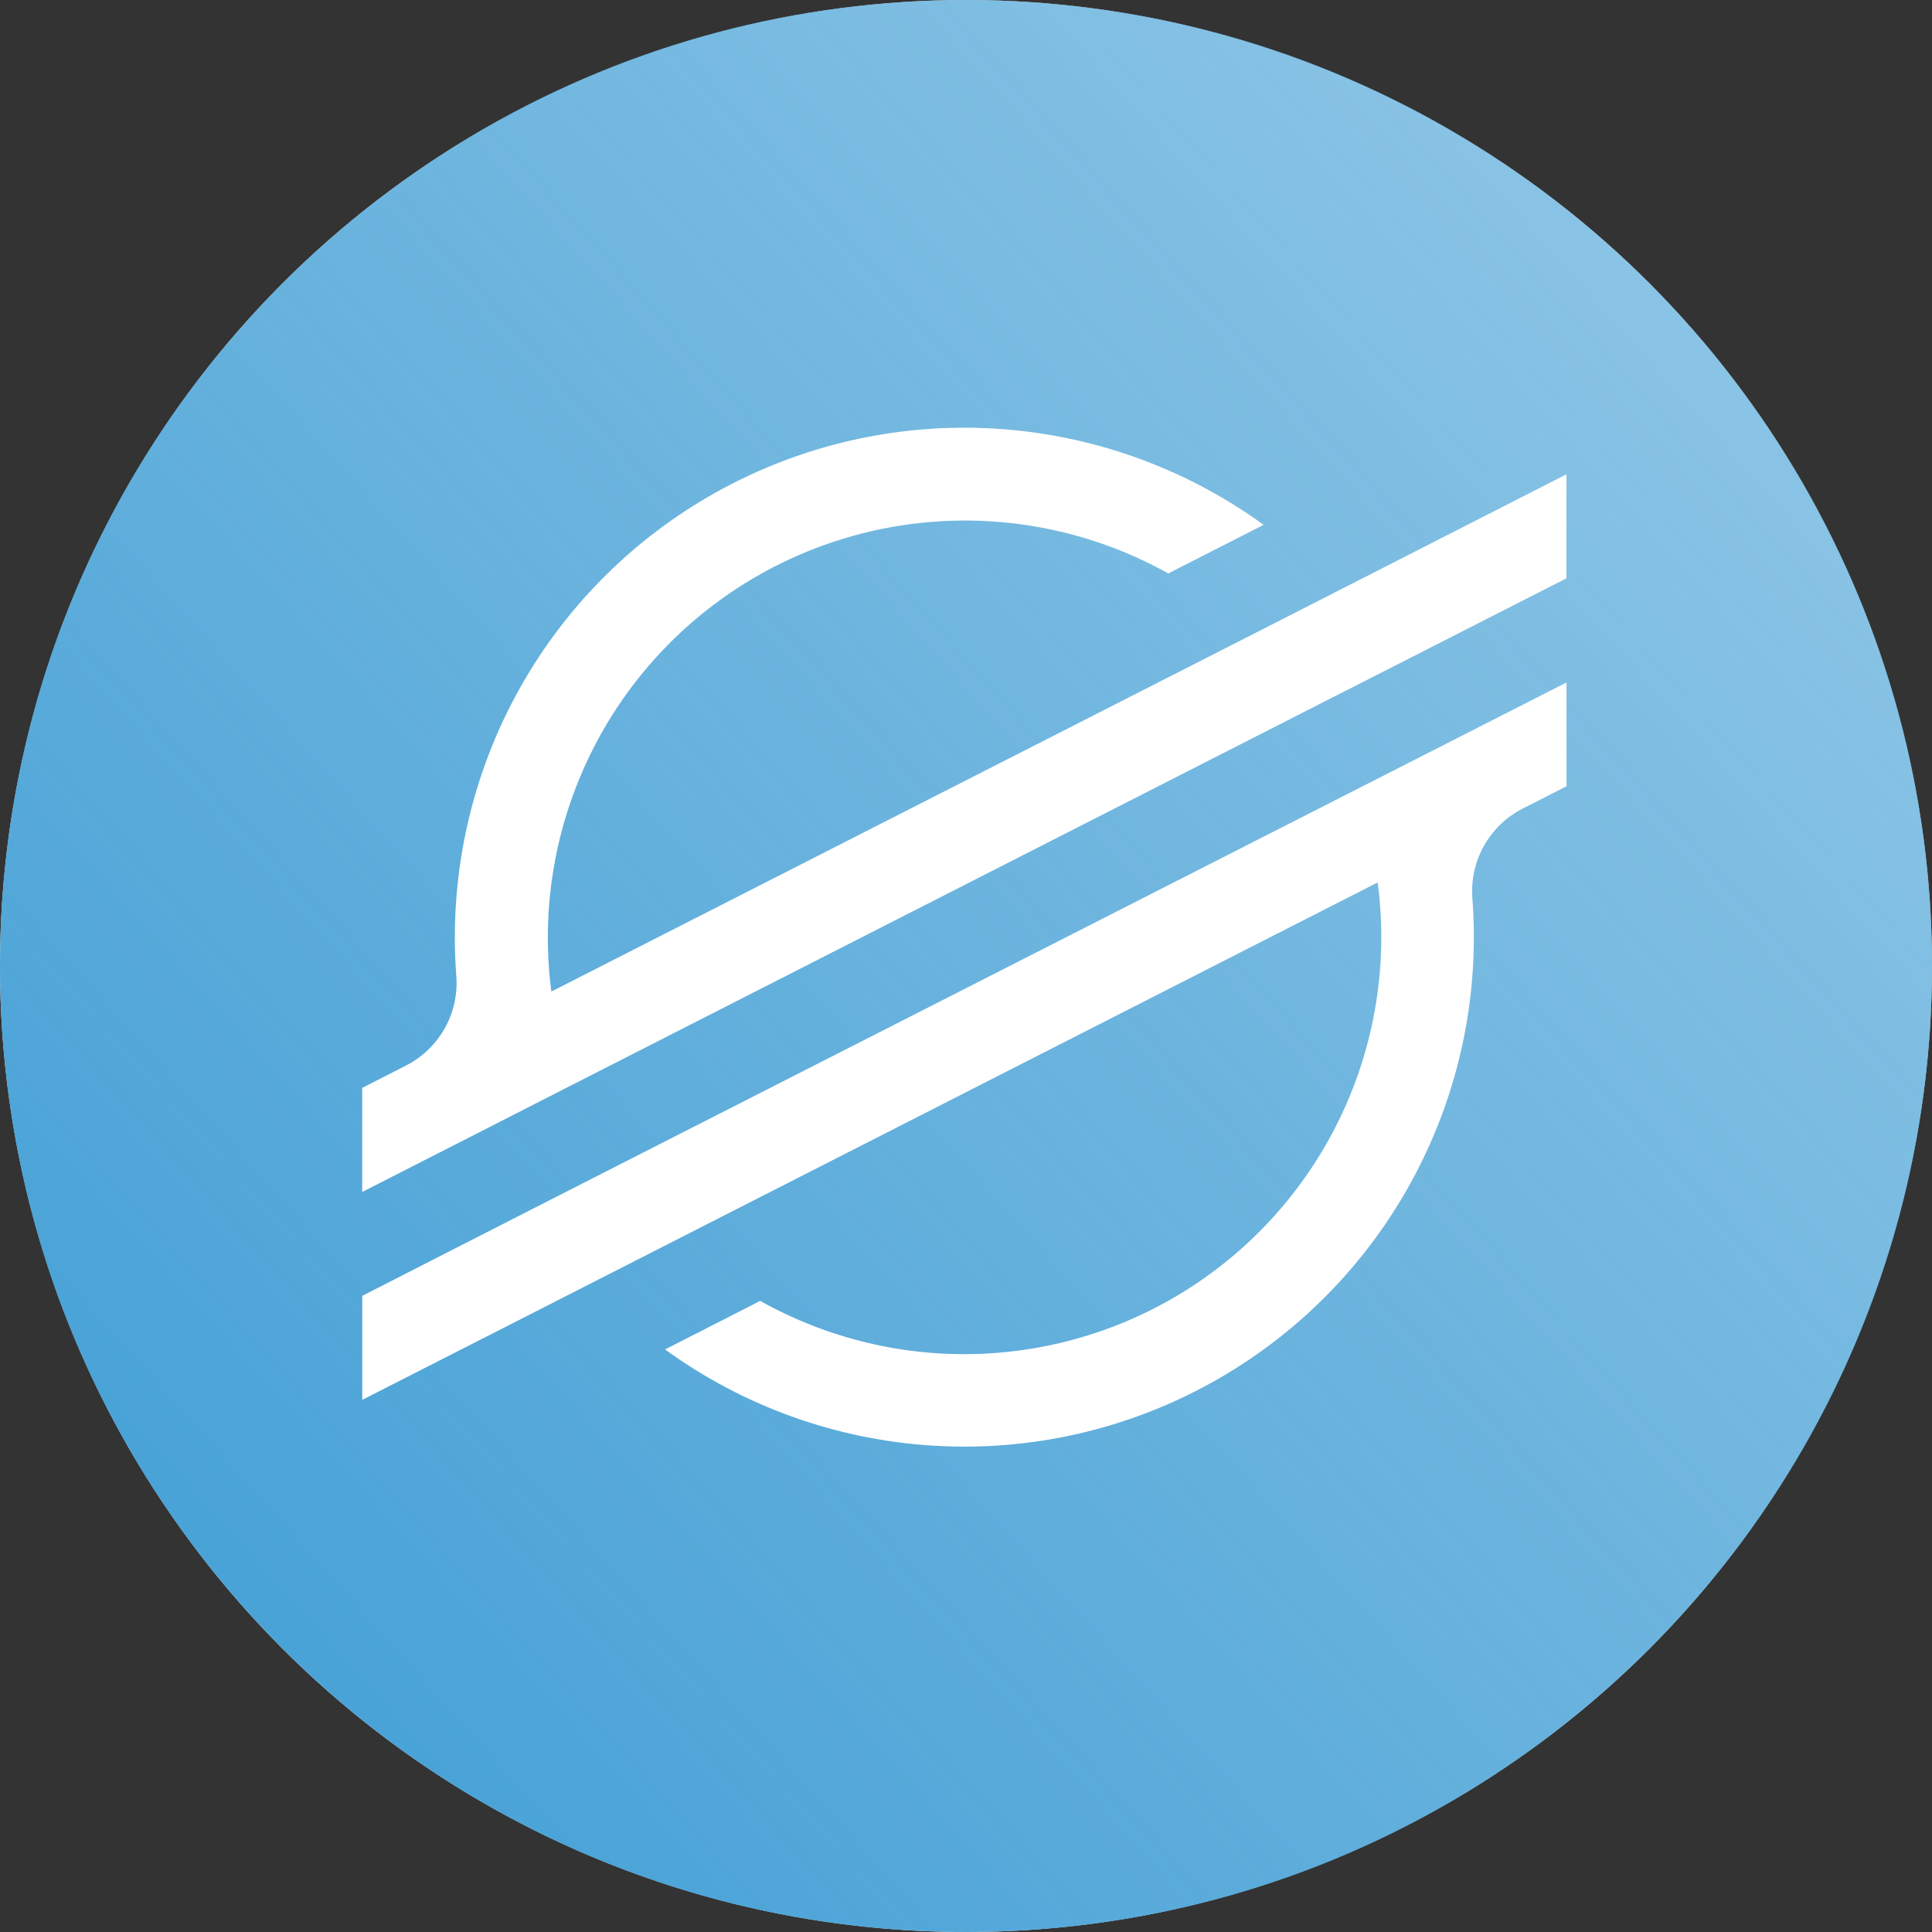 <svg width="64" height="64" viewBox="0 0 64 64" fill="none" xmlns="http://www.w3.org/2000/svg">
<rect x="0" y="0" width="64" height="64" fill="#333333" stroke="none"/>
<circle cx="32" cy="32" r="32" fill="white"/>
<path d="M32 64C14.326 64 0 49.674 0 32C0 14.326 14.326 0 32 0C49.674 0 64 14.326 64 32C64 49.674 49.674 64 32 64ZM46.26 18.584L41.46 21.032L18.264 32.846C17.933 30.307 18.315 27.727 19.366 25.392C20.416 23.057 22.095 21.06 24.214 19.624C26.334 18.187 28.81 17.368 31.368 17.257C33.926 17.146 36.464 17.748 38.7 18.996L41.448 17.596L41.858 17.386C39.251 15.494 36.157 14.388 32.942 14.198C29.726 14.008 26.523 14.741 23.712 16.313C20.9 17.884 18.596 20.227 17.073 23.065C15.55 25.904 14.871 29.118 15.116 32.33C15.162 32.934 15.028 33.538 14.731 34.066C14.434 34.594 13.988 35.023 13.448 35.298L11.998 36.038V39.486L16.266 37.31L17.648 36.604L19.01 35.91L43.462 23.45L46.21 22.052L51.89 19.158V15.712L46.26 18.584ZM51.892 22.608L20.402 38.64L17.654 40.04L12 42.926V46.372L17.616 43.512L22.418 41.064L45.638 29.232C45.974 31.775 45.595 34.361 44.544 36.7C43.493 39.04 41.812 41.041 39.689 42.48C37.566 43.918 35.084 44.737 32.522 44.846C29.959 44.954 27.417 44.346 25.18 43.092L25.01 43.182L22.03 44.702C24.637 46.595 27.732 47.702 30.948 47.892C34.165 48.083 37.368 47.348 40.181 45.776C42.993 44.204 45.297 41.86 46.82 39.02C48.343 36.181 49.021 32.965 48.774 29.752C48.729 29.148 48.863 28.545 49.159 28.017C49.455 27.49 49.901 27.061 50.44 26.786L51.892 26.046V22.61V22.608Z" fill="url(#paint0_linear)"/>
<defs>
<linearGradient id="paint0_linear" x1="11" y1="55" x2="58.5" y2="12.5" gradientUnits="userSpaceOnUse">
<stop stop-color="#4AA3D7"/>
<stop offset="0.989" stop-color="#4AA3D7" stop-opacity="0.65"/>
</linearGradient>
</defs>
</svg>
